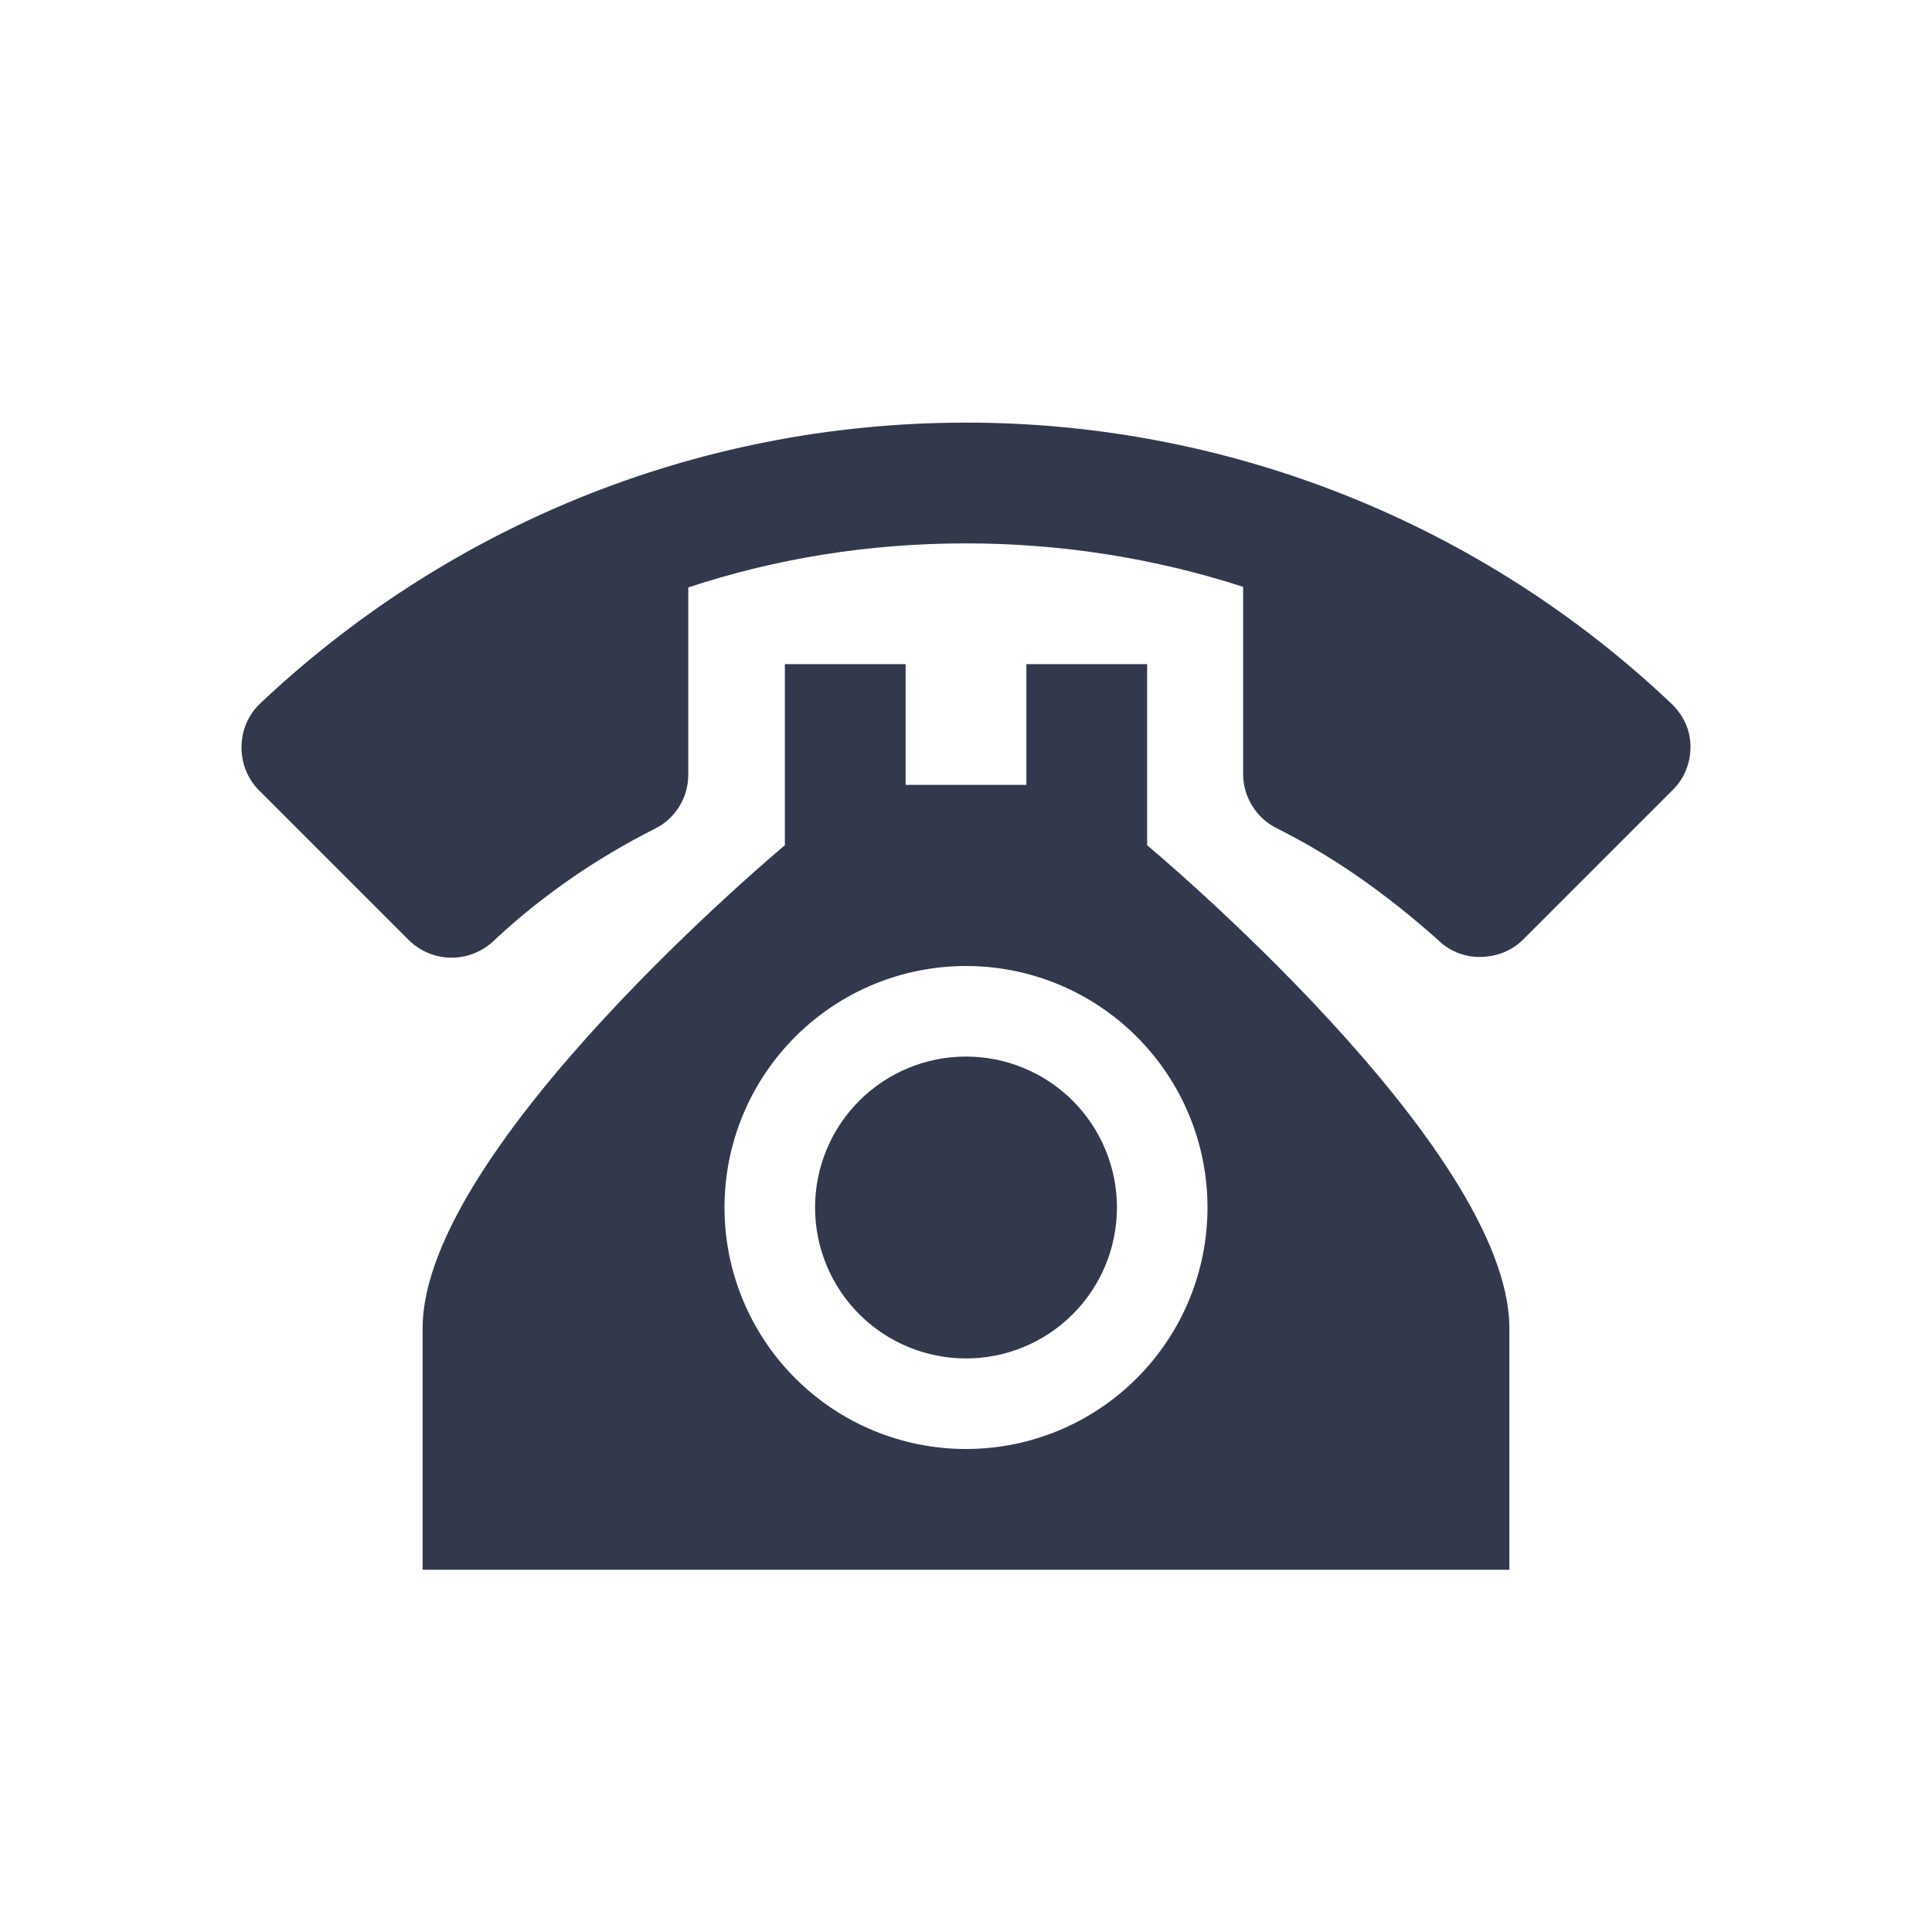 <svg width="32" height="32" viewBox="0 0 32 32" fill="none" xmlns="http://www.w3.org/2000/svg">
<path d="M16 7C11.46 7 7.34 8.78 4.29 11.67C4.11 11.85 4 12.1 4 12.38C4 12.66 4.11 12.91 4.29 13.09L6.77 15.57C6.957 15.755 7.21 15.86 7.473 15.862C7.736 15.864 7.99 15.762 8.18 15.58C8.97 14.84 9.87 14.22 10.84 13.73C11.17 13.57 11.4 13.23 11.4 12.83V9.73C12.85 9.25 14.39 9 16 9C17.59 9 19.14 9.25 20.59 9.72V12.82C20.59 13.21 20.82 13.56 21.15 13.72C22.13 14.21 23 14.84 23.82 15.57C24 15.75 24.25 15.85 24.5 15.85C24.8 15.85 25.05 15.74 25.23 15.56L27.71 13.08C27.89 12.9 28 12.65 28 12.37C28 12.09 27.88 11.85 27.7 11.67C24.544 8.669 20.355 6.997 16 7V7ZM13 11V14C13 14 7 19 7 22V26H25V22C25 19 19 14 19 14V11H17V13H15V11H13ZM16 16C17.061 16 18.078 16.421 18.828 17.172C19.579 17.922 20 18.939 20 20C20 21.061 19.579 22.078 18.828 22.828C18.078 23.579 17.061 24 16 24C14.939 24 13.922 23.579 13.172 22.828C12.421 22.078 12 21.061 12 20C12 18.939 12.421 17.922 13.172 17.172C13.922 16.421 14.939 16 16 16V16ZM16 17.5C15.337 17.5 14.701 17.763 14.232 18.232C13.763 18.701 13.5 19.337 13.5 20C13.5 20.663 13.763 21.299 14.232 21.768C14.701 22.237 15.337 22.5 16 22.5C16.663 22.5 17.299 22.237 17.768 21.768C18.237 21.299 18.5 20.663 18.5 20C18.5 19.337 18.237 18.701 17.768 18.232C17.299 17.763 16.663 17.5 16 17.5V17.5Z" fill="#33394D"/>
</svg>
